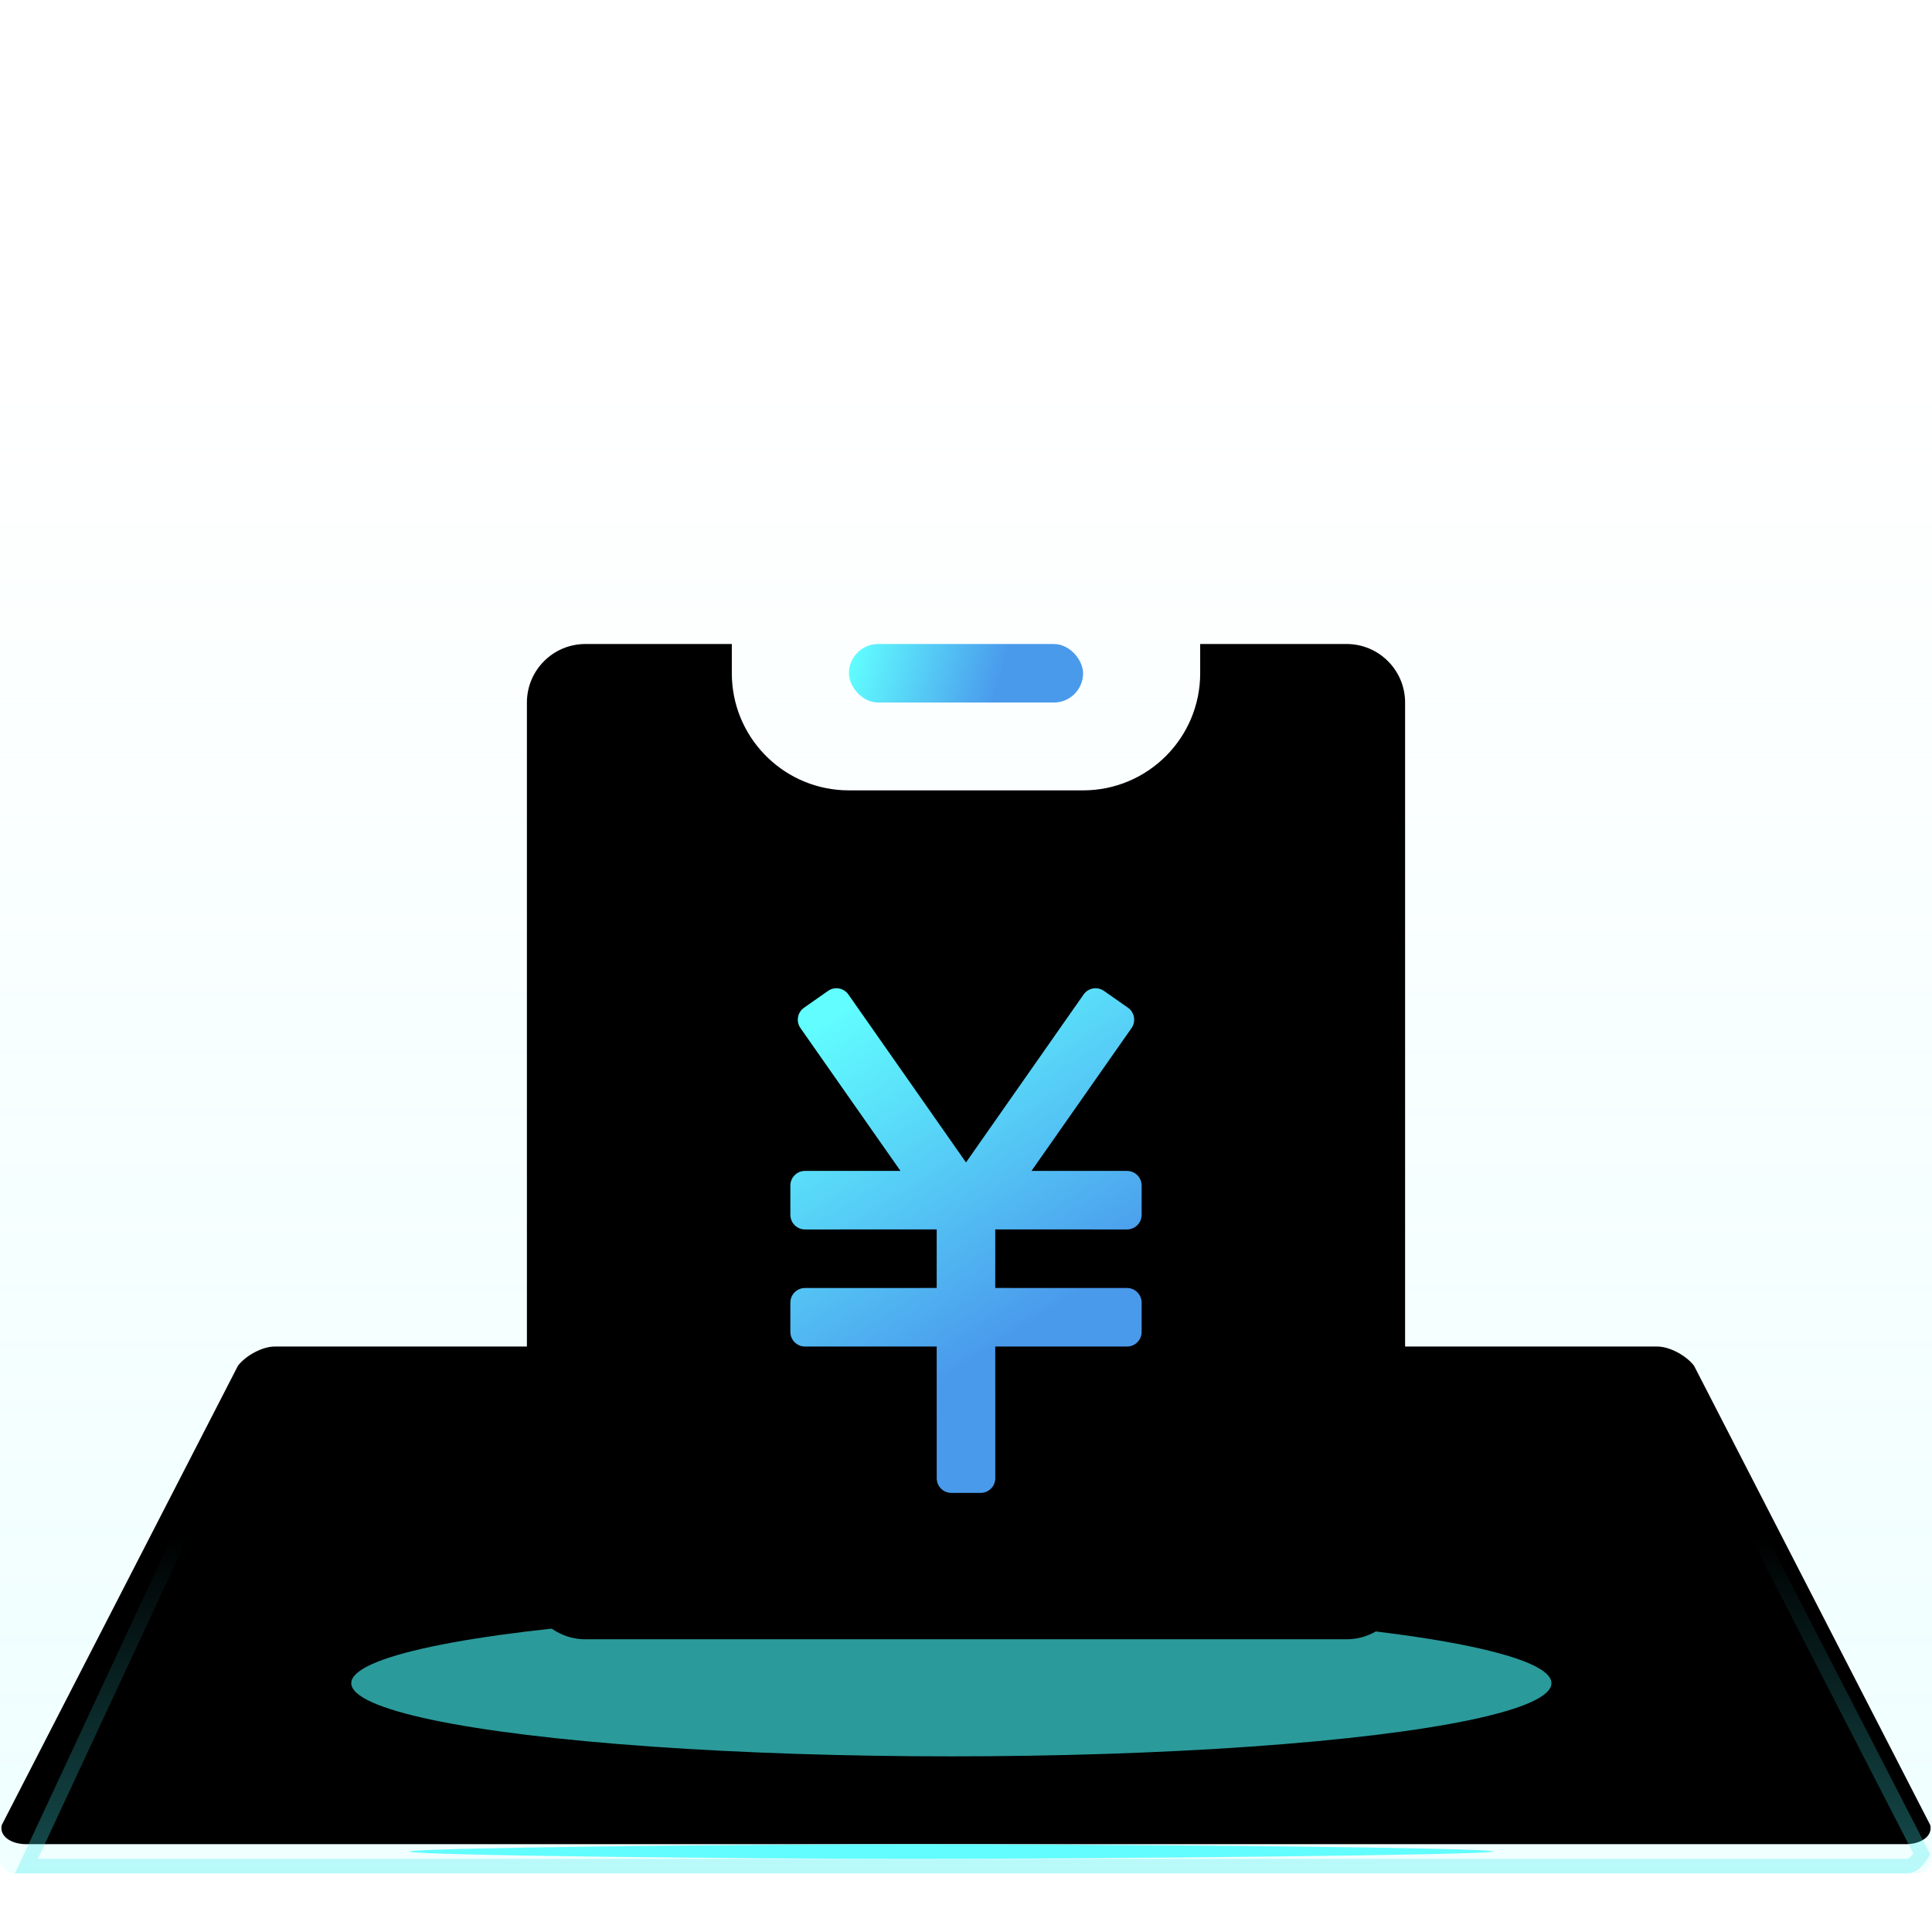 <?xml version="1.0" encoding="UTF-8"?>
<svg width="66px" height="66px" viewBox="0 0 66 66" version="1.1" xmlns="http://www.w3.org/2000/svg" xmlns:xlink="http://www.w3.org/1999/xlink">
    <title>住院次均费用</title>
    <defs>
        <linearGradient x1="50%" y1="17.313%" x2="50%" y2="100%" id="linearGradient-1">
            <stop stop-color="#61FDFF" stop-opacity="0" offset="0%"></stop>
            <stop stop-color="#61FDFF" offset="100%"></stop>
        </linearGradient>
        <linearGradient x1="50%" y1="31.957%" x2="50%" y2="100%" id="linearGradient-2">
            <stop stop-color="#3DECEF" stop-opacity="0" offset="0%"></stop>
            <stop stop-color="#42ECEE" stop-opacity="0.32" offset="100%"></stop>
        </linearGradient>
        <path d="M9.381,45 L56.619,45 C57.027,45 57.589,45.293 57.87,45.654 L65.94,61.346 C66.03,61.707 65.65,62 65.097,62 L0.903,62 C0.35,62 -0.03,61.707 0.06,61.346 L8.13,45.654 C8.411,45.293 8.973,45 9.381,45 Z" id="path-3"></path>
        <filter x="-3.0%" y="-11.8%" width="106.1%" height="123.5%" filterUnits="objectBoundingBox" id="filter-4">
            <feGaussianBlur stdDeviation="1.5" in="SourceAlpha" result="shadowBlurInner1"></feGaussianBlur>
            <feOffset dx="0" dy="-1" in="shadowBlurInner1" result="shadowOffsetInner1"></feOffset>
            <feComposite in="shadowOffsetInner1" in2="SourceAlpha" operator="arithmetic" k2="-1" k3="1" result="shadowInnerInner1"></feComposite>
            <feColorMatrix values="0 0 0 0 0.259   0 0 0 0 0.925   0 0 0 0 0.933  0 0 0 0.15 0" type="matrix" in="shadowInnerInner1"></feColorMatrix>
        </filter>
        <filter x="-8.1%" y="-300.0%" width="116.2%" height="650.0%" filterUnits="objectBoundingBox" id="filter-5">
            <feGaussianBlur stdDeviation="1" in="SourceGraphic"></feGaussianBlur>
        </filter>
        <filter x="-58.5%" y="-480.0%" width="217.1%" height="1060.0%" filterUnits="objectBoundingBox" id="filter-6">
            <feGaussianBlur stdDeviation="8" in="SourceGraphic"></feGaussianBlur>
        </filter>
        <path d="M46,20 C47.105,20 48,20.895 48,22 L48,52 C48,53.105 47.105,54 46,54 L20,54 C18.895,54 18,53.105 18,52 L18,22 C18,20.895 18.895,20 20,20 L25,20 L25,21 C25,23.142 26.684,24.891 28.8,24.995 L29,25 L37,25 C39.209,25 41,23.209 41,21 L41,21 L41,20 L46,20 Z" id="path-7"></path>
        <filter x="-31.7%" y="-27.9%" width="163.3%" height="155.9%" filterUnits="objectBoundingBox" id="filter-8">
            <feGaussianBlur stdDeviation="9.5" in="SourceAlpha" result="shadowBlurInner1"></feGaussianBlur>
            <feOffset dx="0" dy="0" in="shadowBlurInner1" result="shadowOffsetInner1"></feOffset>
            <feComposite in="shadowOffsetInner1" in2="SourceAlpha" operator="arithmetic" k2="-1" k3="1" result="shadowInnerInner1"></feComposite>
            <feColorMatrix values="0 0 0 0 0.259   0 0 0 0 0.925   0 0 0 0 0.933  0 0 0 0.5 0" type="matrix" in="shadowInnerInner1" result="shadowMatrixInner1"></feColorMatrix>
            <feGaussianBlur stdDeviation="1.5" in="SourceAlpha" result="shadowBlurInner2"></feGaussianBlur>
            <feOffset dx="0" dy="1" in="shadowBlurInner2" result="shadowOffsetInner2"></feOffset>
            <feComposite in="shadowOffsetInner2" in2="SourceAlpha" operator="arithmetic" k2="-1" k3="1" result="shadowInnerInner2"></feComposite>
            <feColorMatrix values="0 0 0 0 0.259   0 0 0 0 0.925   0 0 0 0 0.933  0 0 0 1 0" type="matrix" in="shadowInnerInner2" result="shadowMatrixInner2"></feColorMatrix>
            <feGaussianBlur stdDeviation="1.5" in="SourceAlpha" result="shadowBlurInner3"></feGaussianBlur>
            <feOffset dx="0" dy="-1" in="shadowBlurInner3" result="shadowOffsetInner3"></feOffset>
            <feComposite in="shadowOffsetInner3" in2="SourceAlpha" operator="arithmetic" k2="-1" k3="1" result="shadowInnerInner3"></feComposite>
            <feColorMatrix values="0 0 0 0 0.29   0 0 0 0 0.604   0 0 0 0 0.925  0 0 0 1 0" type="matrix" in="shadowInnerInner3" result="shadowMatrixInner3"></feColorMatrix>
            <feMerge>
                <feMergeNode in="shadowMatrixInner1"></feMergeNode>
                <feMergeNode in="shadowMatrixInner2"></feMergeNode>
                <feMergeNode in="shadowMatrixInner3"></feMergeNode>
            </feMerge>
        </filter>
        <linearGradient x1="25.774%" y1="0%" x2="57.193%" y2="71.399%" id="linearGradient-9">
            <stop stop-color="#61FDFF" offset="0%"></stop>
            <stop stop-color="#4A9AEC" offset="100%"></stop>
        </linearGradient>
        <linearGradient x1="0%" y1="46.875%" x2="64.845%" y2="51.337%" id="linearGradient-10">
            <stop stop-color="#61FDFF" offset="0%"></stop>
            <stop stop-color="#4A9AEC" offset="100%"></stop>
        </linearGradient>
    </defs>
    <g id="页面-1" stroke="none" stroke-width="1" fill="none" fill-rule="evenodd">
        <g id="切图" transform="translate(-29, -322)">
            <g id="住院次均费用" transform="translate(29, 324)">
                <rect id="矩形" fill="url(#linearGradient-1)" opacity="0.1" x="0" y="0" width="66" height="62" rx="0.5"></rect>
                <g id="矩形">
                    <use fill="black" fill-opacity="1" filter="url(#filter-4)" xlink:href="#path-3"></use>
                    <path stroke="url(#linearGradient-2)" stroke-width="0.5" d="M56.619,45.25 C56.958,45.25 57.418,45.494 57.659,45.79 L57.659,45.79 L65.654,61.337 C65.444,61.671 65.292,61.75 65.097,61.75 L65.097,61.75 L0.903,61.75 L8.342,45.788 C8.584,45.493 9.043,45.25 9.381,45.25 L9.381,45.25 Z" stroke-linejoin="square"></path>
                </g>
                <path d="M51,61.25 C51,61.373 37.598,61.5 31.147,61.5 C25.598,61.5 14,61.388 14,61.25 C14,61.127 25.628,61 31.192,61 C37.628,61 51,61.112 51,61.25 Z" id="直线-4" fill="#61FDFF" fill-rule="nonzero" filter="url(#filter-5)"></path>
                <ellipse id="椭圆形" fill-opacity="0.65" fill="#42ECEE" filter="url(#filter-6)" cx="32.5" cy="55.5" rx="20.5" ry="2.5"></ellipse>
                <g id="形状结合" fill="black" fill-opacity="1">
                    <use filter="url(#filter-8)" xlink:href="#path-7"></use>
                </g>
                <path d="M37.713,31.851 L38.532,32.424 C38.759,32.583 38.813,32.895 38.655,33.121 L35.238,37.999 L38.5,38 C38.776,38 39,38.224 39,38.5 L39,39.5 C39,39.776 38.776,40 38.5,40 L33.999,39.999 L33.999,41.999 L38.5,42 C38.776,42 39,42.224 39,42.5 L39,43.5 C39,43.776 38.776,44 38.5,44 L33.999,43.999 L34,48.5 C34,48.776 33.776,49 33.5,49 L32.5,49 C32.224,49 32,48.776 32,48.5 L31.999,43.999 L27.5,44 C27.224,44 27,43.776 27,43.5 L27,42.5 C27,42.224 27.224,42 27.5,42 L31.999,41.999 L31.999,39.999 L27.5,40 C27.224,40 27,39.776 27,39.5 L27,38.5 C27,38.224 27.224,38 27.5,38 L30.761,37.999 L27.345,33.121 C27.187,32.895 27.241,32.583 27.468,32.424 L28.287,31.851 C28.513,31.692 28.825,31.747 28.983,31.974 L33,37.71 L37.017,31.974 C37.175,31.747 37.487,31.692 37.713,31.851 Z" id="形状结合" fill="url(#linearGradient-9)"></path>
                <rect id="矩形" fill="url(#linearGradient-10)" x="29" y="20" width="8" height="2" rx="1"></rect>
            </g>
            <rect id="住院次均费用" x="29" y="322" width="66" height="66" rx="0.5"></rect>
        </g>
    </g>
</svg>